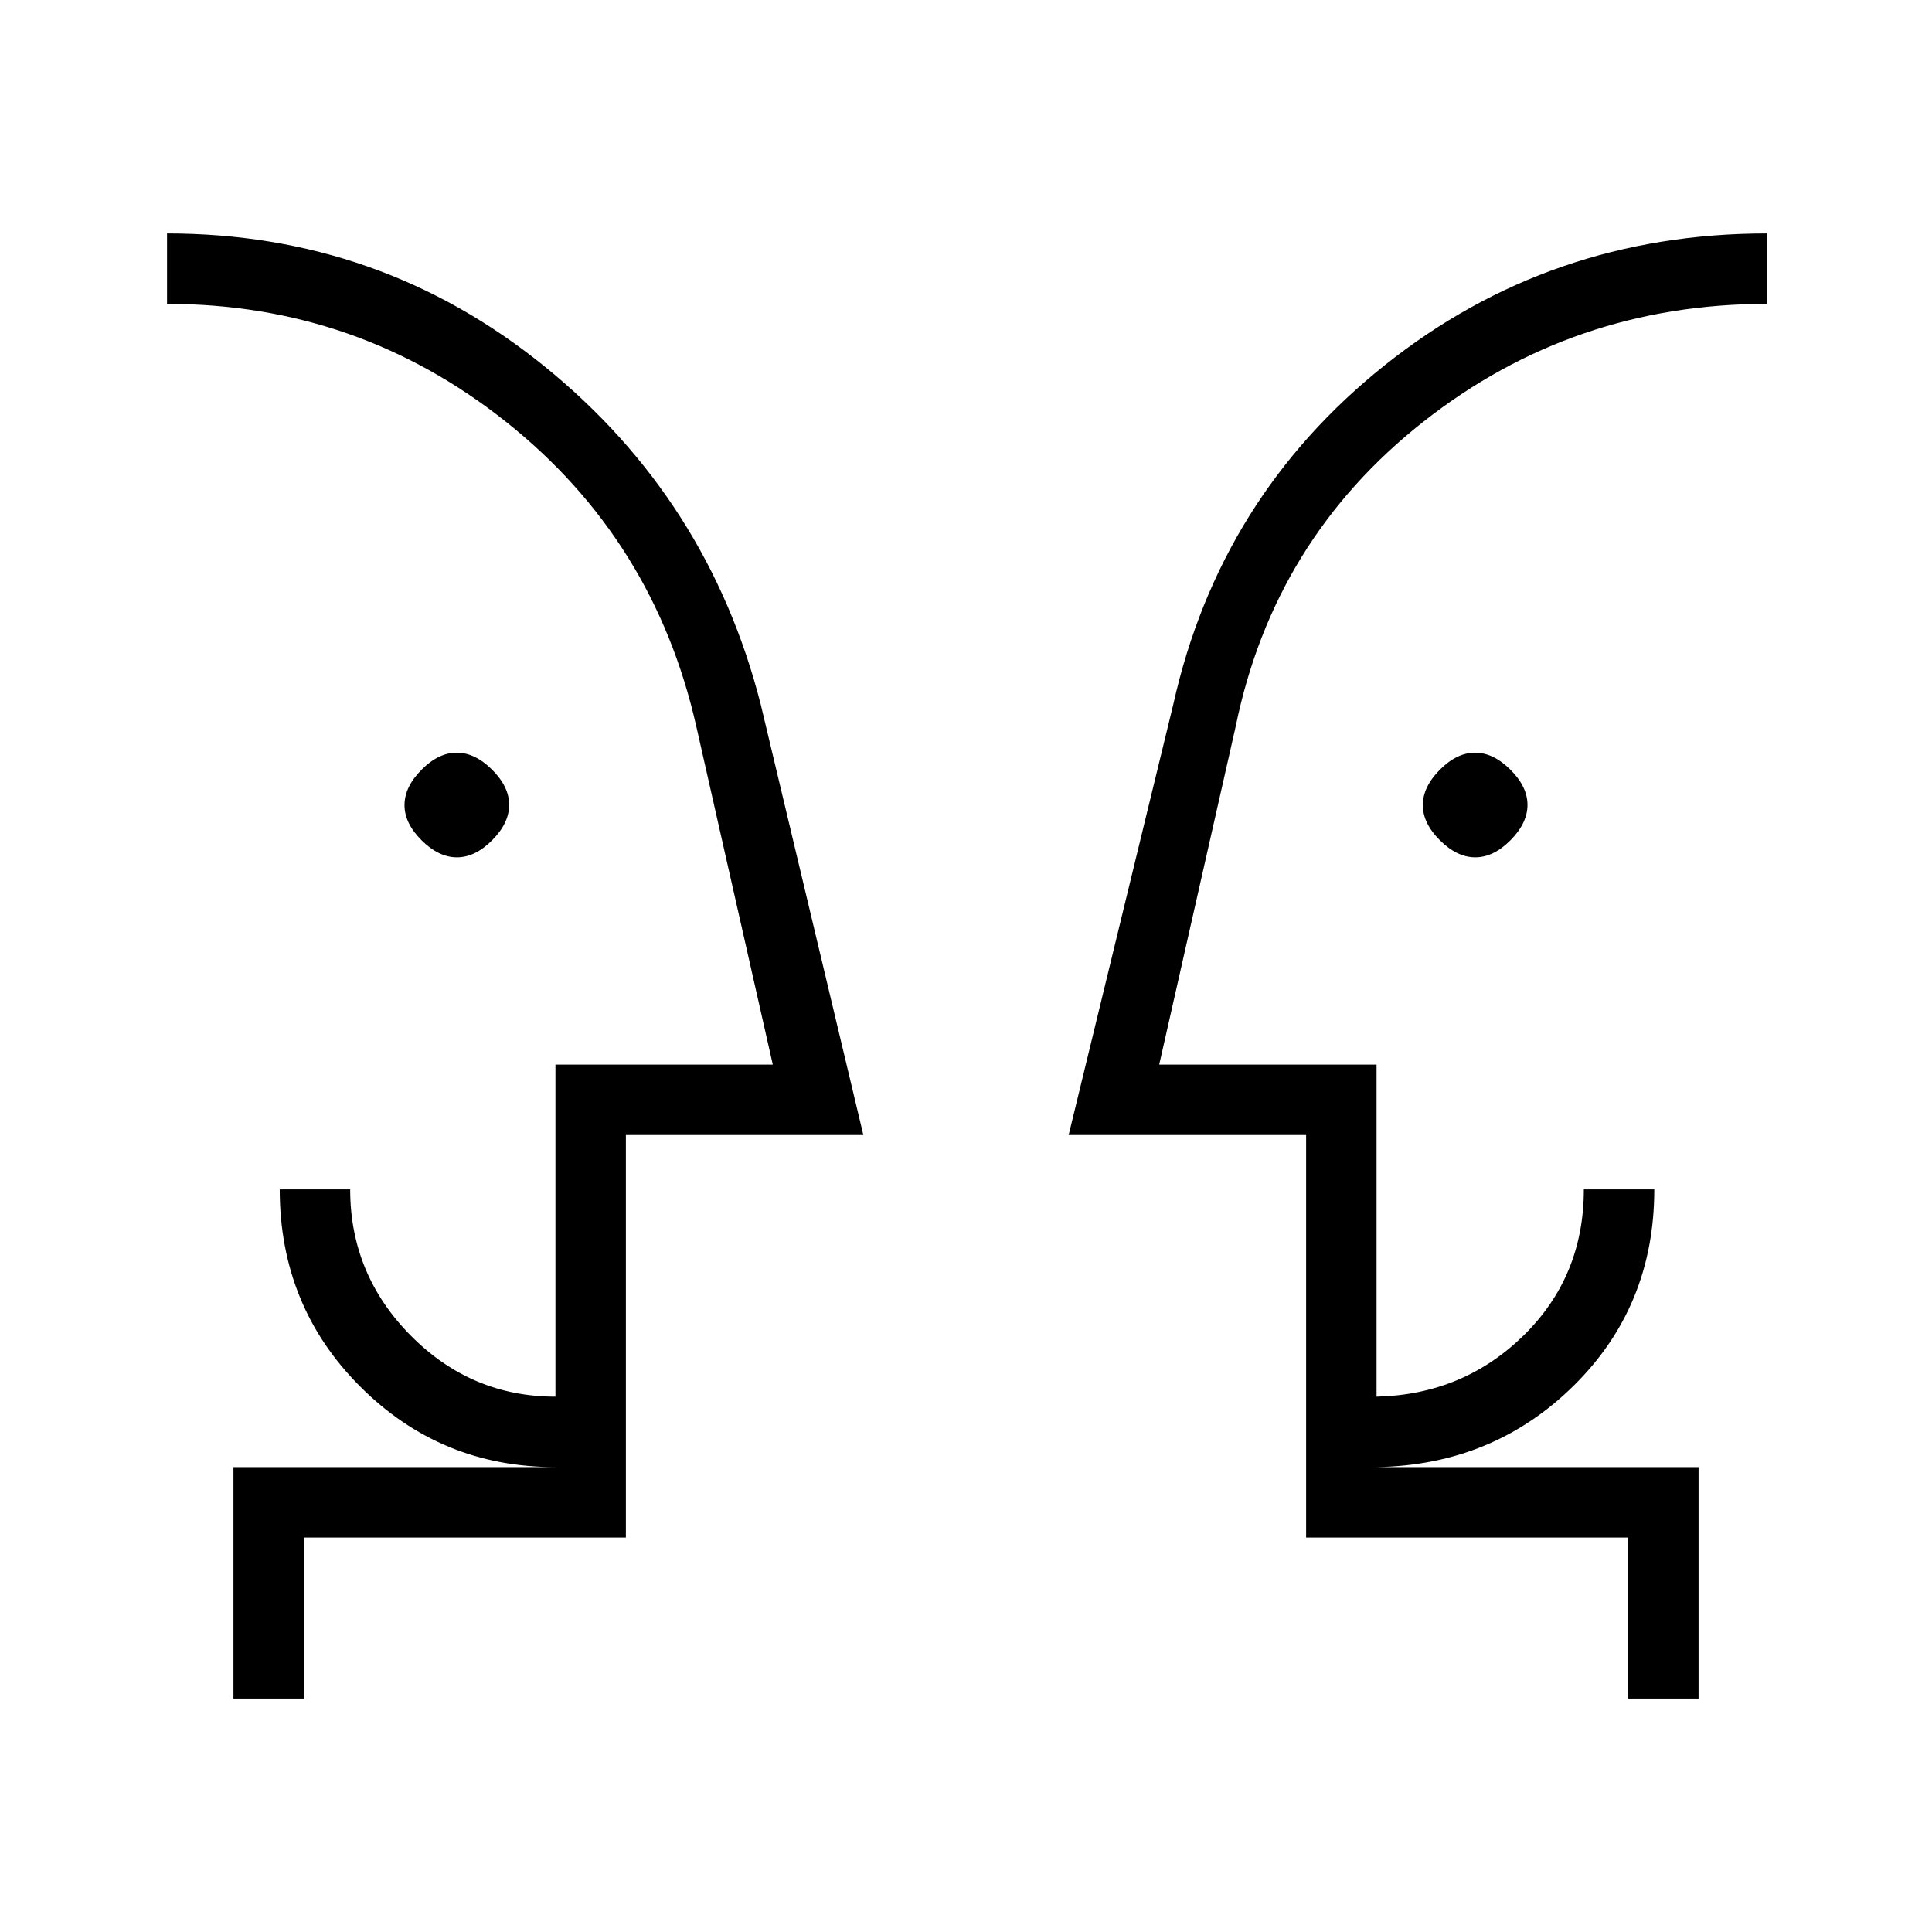 <svg xmlns="http://www.w3.org/2000/svg" height="48" viewBox="0 -960 960 960" width="48"><path d="M227.06-534q-9.06 0-17.56-8.44-8.5-8.45-8.5-17.5 0-9.06 8.44-17.56 8.45-8.5 17.5-8.5 9.06 0 17.56 8.44 8.5 8.45 8.5 17.5 0 9.06-8.44 17.56-8.45 8.5-17.5 8.5Zm506 0q-9.06 0-17.56-8.44-8.5-8.45-8.5-17.5 0-9.06 8.44-17.56 8.45-8.5 17.5-8.5 9.06 0 17.56 8.44 8.5 8.45 8.5 17.5 0 9.06-8.44 17.56-8.45 8.5-17.5 8.5ZM83-463Zm795 0ZM151-116h-35v-115h160q-57 0-97-40t-40-98h35q0 42.25 30.08 72.62Q234.16-266 276-266v-165h108l-38-168q-21-93-94.69-151.5Q177.61-809 83-809v-35q106 0 187.5 66T378-610l51 214H311v200H151v80Zm693 0h-35v-80H649v-200H531l52-214q23-103 105.06-168.5Q770.13-844 878-844v35q-96.34 0-170.67 58.5Q633-692 614-599l-38 168h108v165q43-1 73-30.35T787-369h35q0 58-40 97.5T684-231h160v115ZM311-231v-35 35Zm338 0v-35 35Z"/></svg>